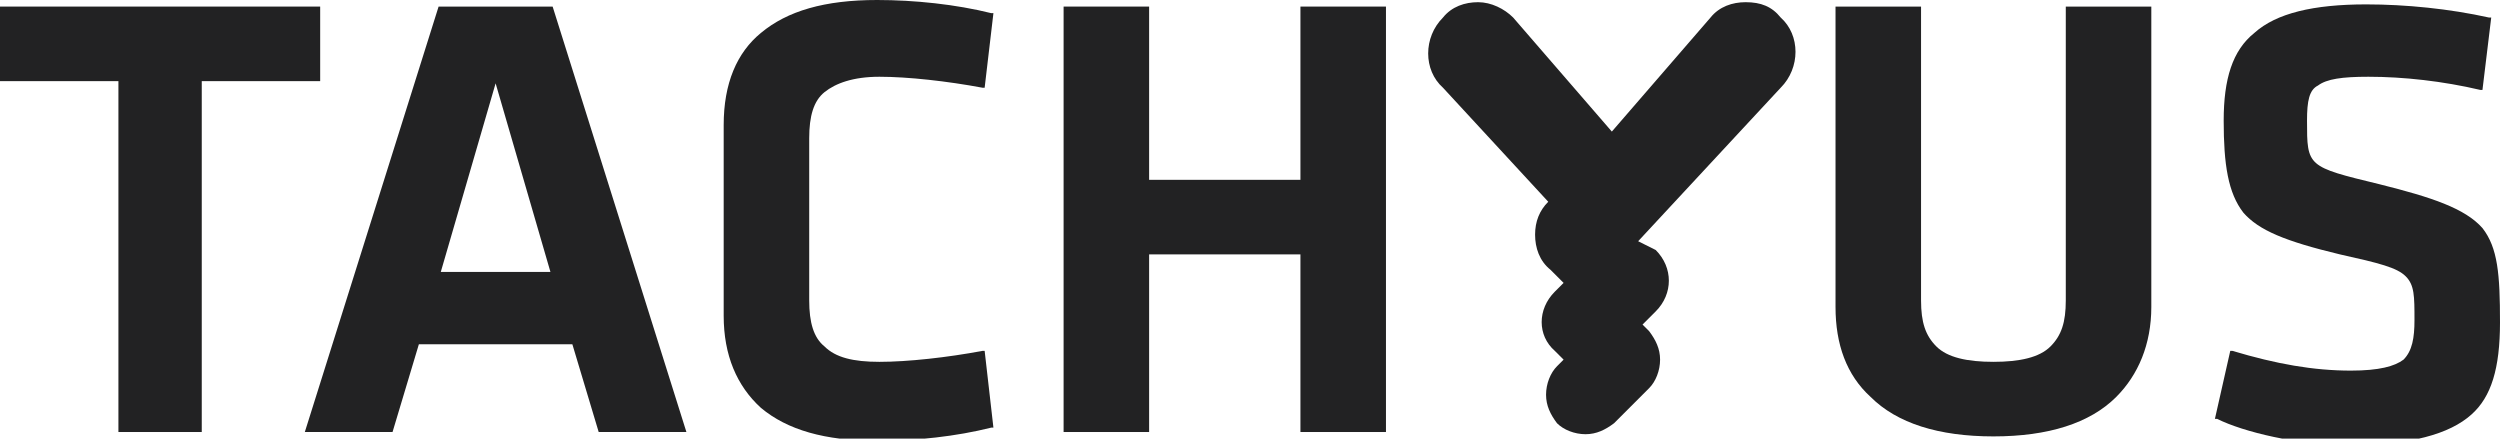 <?xml version="1.0" encoding="utf-8"?>
<!-- Generator: Adobe Illustrator 19.1.0, SVG Export Plug-In . SVG Version: 6.00 Build 0)  -->
<svg version="1.1" id="Layer_1" xmlns="http://www.w3.org/2000/svg" xmlns:xlink="http://www.w3.org/1999/xlink" x="0px" y="0px"
	 viewBox="0 0 114 20" style="enable-background:new 0 0 114 20;" xml:space="preserve">
<style type="text/css">
	.st0{fill:#222223;}
</style>
<polygon class="st0" points="14.6,0.3 0,0.3 0,3.7 5.4,3.7 5.4,19.7 9.2,19.7 9.2,3.7 14.6,3.7 "/>
<path class="st0" d="M25.2,0.3H20l-6.1,19.4h4l1.2-4h7l1.2,4h4L25.2,0.3L25.2,0.3z M25.1,12.4h-5l2.5-8.6L25.1,12.4z"/>
<path class="st0" d="M37.6,4.2c0.5-0.4,1.3-0.7,2.5-0.7c1.3,0,3.1,0.2,4.7,0.5l0.1,0l0.4-3.4l-0.1,0C43.6,0.2,41.7,0,40,0
	c-2.4,0-4.1,0.5-5.3,1.5C33.6,2.4,33,3.8,33,5.7v8.7c0,1.8,0.6,3.2,1.7,4.2c1.2,1,2.9,1.5,5.3,1.5c1.8,0,3.6-0.2,5.2-0.6l0.1,0
	L44.9,16l-0.1,0c-1.6,0.3-3.4,0.5-4.7,0.5c-1.2,0-2-0.2-2.5-0.7c-0.5-0.4-0.7-1.1-0.7-2.1V6.3C36.9,5.3,37.1,4.6,37.6,4.2z"/>
<polygon class="st0" points="59.3,8.2 52.4,8.2 52.4,0.3 48.5,0.3 48.5,19.7 52.4,19.7 52.4,11.6 59.3,11.6 59.3,19.7 63.2,19.7 
	63.2,0.3 59.3,0.3 "/>
<path class="st0" d="M94.2,13.7c0,1-0.2,1.6-0.7,2.1c-0.5,0.5-1.4,0.7-2.6,0.7c-1.2,0-2.1-0.2-2.6-0.7c-0.5-0.5-0.7-1.1-0.7-2.1V0.3
	h-3.9V14c0,1.7,0.5,3.1,1.6,4.1c1.2,1.2,3.1,1.8,5.6,1.8c2.5,0,4.4-0.6,5.6-1.8c1-1,1.6-2.4,1.6-4.1V0.3h-3.9V13.7z"/>
<path class="st0" d="M79.6,0.1c-0.6,0-1.2,0.2-1.6,0.7l0,0l-4.5,5.2L69,0.8l0,0c-0.4-0.4-1-0.7-1.6-0.7c-0.6,0-1.2,0.2-1.6,0.7
	c-0.9,0.9-0.9,2.4,0,3.2l4.8,5.2c-0.4,0.4-0.6,0.9-0.6,1.5c0,0.6,0.2,1.2,0.7,1.6l0.6,0.6l-0.4,0.4c-0.8,0.8-0.8,2,0,2.7l0.4,0.4
	l-0.3,0.3c-0.3,0.3-0.5,0.8-0.5,1.3c0,0.5,0.2,0.9,0.5,1.3c0.3,0.3,0.8,0.5,1.3,0.5c0.5,0,0.9-0.2,1.3-0.5l1.6-1.6
	c0.3-0.3,0.5-0.8,0.5-1.3c0-0.5-0.2-0.9-0.5-1.3l-0.3-0.3l0.6-0.6c0.4-0.4,0.6-0.9,0.6-1.4c0-0.5-0.2-1-0.6-1.4L74.7,11l6.5-7
	c0.9-0.9,0.9-2.4,0-3.2C80.8,0.3,80.3,0.1,79.6,0.1z"/>
<path class="st0" d="M113.2,10.4c-0.8-0.9-2.3-1.4-4.7-2c-3.3-0.8-3.3-0.8-3.3-2.9c0-0.9,0.1-1.4,0.5-1.6c0.4-0.3,1.1-0.4,2.3-0.4
	c1.6,0,3.4,0.2,5.1,0.6l0.1,0l0.4-3.3l-0.1,0c-1.8-0.4-3.8-0.6-5.6-0.6c-2.4,0-4.1,0.4-5.1,1.3c-1,0.8-1.4,2.1-1.4,4
	c0,2,0.2,3.3,0.9,4.2c0.7,0.8,1.9,1.3,4.4,1.9c1.8,0.4,2.6,0.6,3,1c0.4,0.4,0.4,0.9,0.4,2c0,0.8-0.1,1.4-0.5,1.8
	c-0.4,0.3-1.1,0.5-2.4,0.5c-1.7,0-3.4-0.3-5.4-0.9l-0.1,0l-0.7,3.1l0.1,0c1.2,0.6,3.7,1.2,6,1.2c2.8,0,4.6-0.5,5.6-1.4
	c0.9-0.8,1.3-2.1,1.3-4.2C114,12.5,113.9,11.3,113.2,10.4z"/>
</svg>
